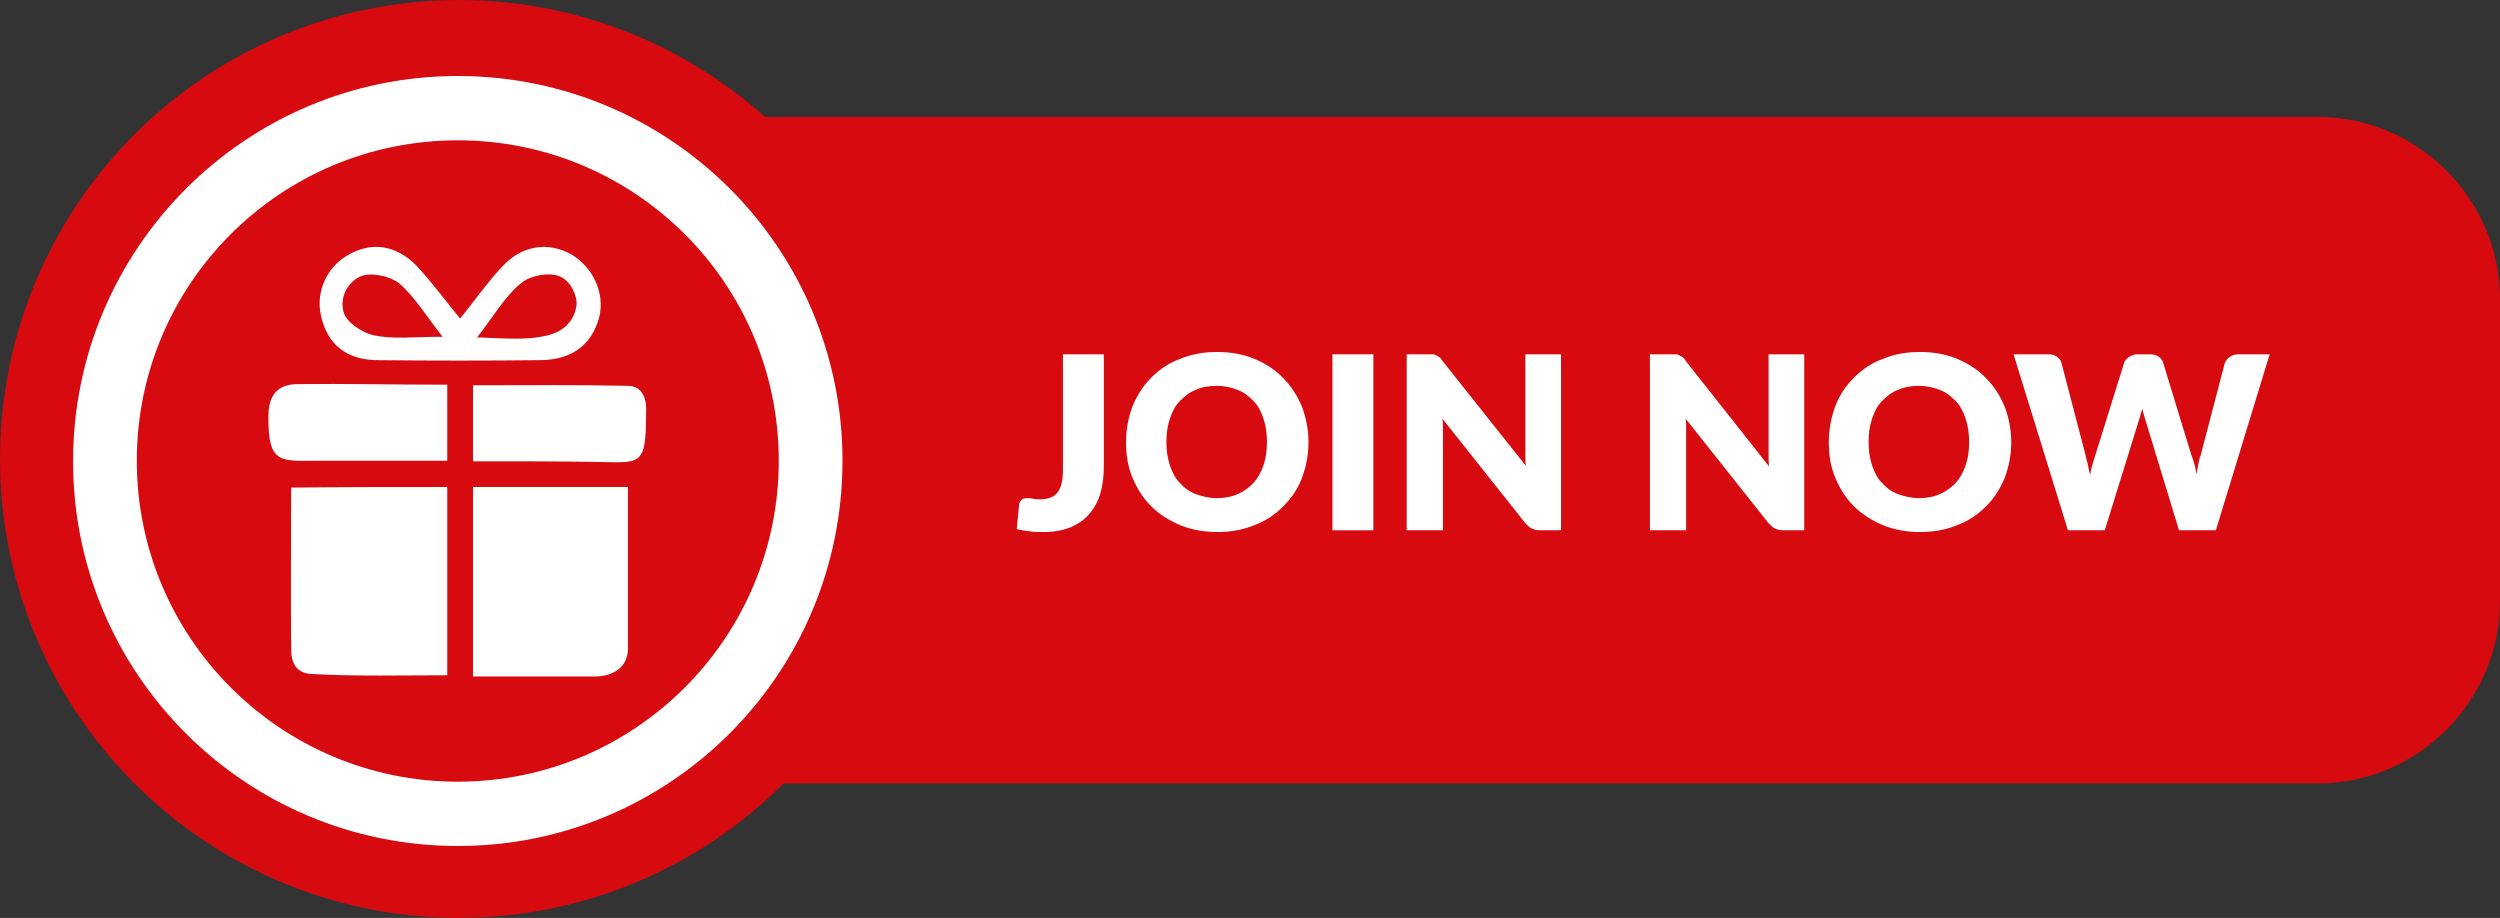<?xml version="1.0" encoding="utf-8"?>
<!-- Generator: Adobe Illustrator 25.0.0, SVG Export Plug-In . SVG Version: 6.00 Build 0)  -->
<!DOCTYPE svg PUBLIC "-//W3C//DTD SVG 1.1//EN" "http://www.w3.org/Graphics/SVG/1.1/DTD/svg11.dtd">
<svg version="1.1" id="Layer_1" xmlns:x="http://ns.adobe.com/Extensibility/1.0/" xmlns:i="http://ns.adobe.com/AdobeIllustrator/10.0/" xmlns:graph="http://ns.adobe.com/Graphs/1.0/"
	 xmlns="http://www.w3.org/2000/svg" xmlns:xlink="http://www.w3.org/1999/xlink" x="0px" y="0px" viewBox="0 0 427.6 157"
	 style="enable-background:new 0 0 427.6 157;" xml:space="preserve">
<rect x="0" y="0" width="427.6" height="157" fill="#333333" stroke="none"/>
<style type="text/css">
	.st0{fill:#D70A10;}
	.st1{fill-rule:evenodd;clip-rule:evenodd;fill:#FFFFFF;}
	.st2{fill:#FFFFFF;}
</style>
<path class="st0" d="M92.2,134h304.2c17.2,0,31.2-14.1,31.2-31.2V51.2c0-17.2-14.1-31.2-31.2-31.2H92.2C75.1,20,61,34.1,61,51.2
	v51.5C61,119.9,75.1,134,92.2,134z"/>
<circle class="st0" cx="78.5" cy="78.5" r="78.5"/>
<g>
	<path class="st1" d="M78.3,144.7c-36.4,0-65.8-29.5-65.8-65.8S41.9,13,78.3,13s65.8,29.5,65.8,65.8l0,0
		C144.1,115.2,114.7,144.7,78.3,144.7z M78.3,24C48,24,23.4,48.5,23.4,78.8s24.6,54.9,54.9,54.9s54.9-24.6,54.9-54.9
		S108.6,24,78.3,24z"/>
	<path class="st1" d="M76.5,83.3c0,10.8,0,21.2,0,32.2c-7.7,0-15.3,0.2-22.8-0.2c-3.3,0-3.9-2.2-3.9-4.4c-0.1-9.1,0-18.1,0-27.5
		C59,83.3,67.6,83.3,76.5,83.3z"/>
	<path class="st1" d="M80.9,115.7c0-11,0-21.5,0-32.4c8.7,0,17.3,0,26.5,0c0,9.3,0,18.4,0,27.6c0,3.3-2.6,4.8-5.7,4.8
		C95.1,115.7,88.3,115.7,80.9,115.7z"/>
	<path class="st1" d="M78.7,54.5c2.5-3.1,4.5-6,7-8.7c3.5-3.9,8-4.5,12-2.3c3.7,2.2,5.8,6.6,4.8,10.7c-1.2,4.6-4.5,7.3-9.9,7.4
		c-9.4,0.1-18.8,0.1-28.2,0c-5.2-0.1-8.4-2.7-9.5-7.6c-0.9-4,0.9-8.2,4.5-10.3c4-2.4,8.2-1.9,11.8,1.7
		C73.8,48.2,76.1,51.3,78.7,54.5z M75.7,57.6c-2.9-3.7-4.8-6.9-7.5-9.2c-1.6-1.2-4.8-1.9-6.6-1.1c-1.6,0.7-3.5,2.9-2.9,5.8
		c0.3,1.9,3.1,3.7,5,4.2C67.2,58.1,70.9,57.6,75.7,57.6z M81.6,57.7c5,0.2,8.6,0.5,11.9-0.3c3.5-0.8,4.8-3.1,5.1-5.1
		c0.2-1.5-0.9-4.2-2.8-5c-1.8-0.8-5-0.2-6.5,1C86.5,50.4,83.8,55,81.6,57.7z"/>
	<path class="st1" d="M76.5,65.8c0,4.5,0,8.5,0,13c-4.8,0-9.4,0-14,0c-2.5,0-5,0-7.5,0c-7,0-9.1,0.8-9.1-7.4c0-2.4,0.5-5.6,4.8-5.7
		C59.1,65.6,67.5,65.8,76.5,65.8z"/>
	<path class="st1" d="M80.9,78.9c0-4.9,0-8.7,0-13c9.1,0,17.9-0.1,26.7,0.1c3.4,0.2,2.9,4.5,2.9,4.8c0,9.2-1,8.3-8.8,8.2
		C94.9,78.9,88,78.9,80.9,78.9z"/>
</g>
<g>
	<path class="st2" d="M188.8,79.8c0,1.7-0.2,3.2-0.6,4.6c-0.4,1.4-1.1,2.6-1.9,3.5c-0.8,1-1.9,1.7-3.2,2.3c-1.3,0.5-2.8,0.8-4.5,0.8
		c-0.8,0-1.6,0-2.3-0.1c-0.8-0.1-1.6-0.2-2.4-0.4l0.4-4.1c0-0.4,0.2-0.6,0.4-0.9c0.2-0.2,0.6-0.3,1.1-0.3c0.2,0,0.5,0,0.9,0.1
		c0.3,0.1,0.8,0.1,1.2,0.1c0.7,0,1.3-0.1,1.8-0.3c0.5-0.2,0.9-0.5,1.2-0.9c0.3-0.4,0.6-1,0.7-1.7c0.2-0.7,0.2-1.6,0.2-2.6V60.6h7
		V79.8z"/>
	<path class="st2" d="M223.8,75.6c0,2.2-0.4,4.2-1.1,6.1s-1.8,3.5-3.2,4.9c-1.4,1.4-3,2.5-4.9,3.2c-1.9,0.8-4,1.2-6.4,1.2
		c-2.3,0-4.5-0.4-6.4-1.2c-1.9-0.8-3.6-1.9-4.9-3.2c-1.4-1.4-2.4-3-3.2-4.9c-0.8-1.9-1.1-3.9-1.1-6.1c0-2.2,0.4-4.2,1.1-6.1
		c0.8-1.9,1.8-3.5,3.2-4.9s3-2.5,4.9-3.2c1.9-0.8,4.1-1.2,6.4-1.2c2.3,0,4.5,0.4,6.4,1.2c1.9,0.8,3.6,1.9,4.9,3.3
		c1.4,1.4,2.4,3,3.2,4.9C223.4,71.5,223.8,73.5,223.8,75.6z M216.7,75.6c0-1.5-0.2-2.8-0.6-4c-0.4-1.2-0.9-2.2-1.7-3
		s-1.6-1.5-2.7-1.9c-1-0.4-2.2-0.7-3.6-0.7c-1.3,0-2.6,0.2-3.6,0.7c-1.1,0.4-1.9,1.1-2.7,1.9s-1.3,1.8-1.7,3c-0.4,1.2-0.6,2.5-0.6,4
		c0,1.5,0.2,2.8,0.6,4c0.4,1.2,0.9,2.2,1.7,3c0.7,0.8,1.6,1.5,2.7,1.9c1.1,0.4,2.3,0.7,3.6,0.7c1.3,0,2.5-0.2,3.6-0.7
		c1-0.4,1.9-1.1,2.7-1.9c0.7-0.8,1.3-1.8,1.7-3C216.5,78.5,216.7,77.1,216.7,75.6z"/>
	<path class="st2" d="M234.9,90.7h-7V60.6h7V90.7z"/>
	<path class="st2" d="M267,60.6v30.1h-3.6c-0.5,0-1-0.1-1.4-0.3c-0.4-0.2-0.7-0.5-1.1-0.9l-14.2-17.9c0.1,0.5,0.1,1.1,0.1,1.6
		c0,0.5,0,1,0,1.4v16.1h-6.2V60.6h3.7c0.3,0,0.6,0,0.8,0c0.2,0,0.4,0.1,0.6,0.2s0.3,0.2,0.5,0.3c0.2,0.1,0.3,0.3,0.5,0.6L261,79.7
		c-0.1-0.6-0.1-1.1-0.1-1.7c0-0.5,0-1.1,0-1.5V60.6H267z"/>
	<path class="st2" d="M308.6,60.6v30.1H305c-0.5,0-1-0.1-1.4-0.3c-0.4-0.2-0.7-0.5-1.1-0.9l-14.2-17.9c0.1,0.5,0.1,1.1,0.1,1.6
		c0,0.5,0,1,0,1.4v16.1h-6.2V60.6h3.7c0.3,0,0.6,0,0.8,0c0.2,0,0.4,0.1,0.6,0.2s0.3,0.2,0.5,0.3c0.2,0.1,0.3,0.3,0.5,0.6l14.3,18.1
		c-0.1-0.6-0.1-1.1-0.1-1.7c0-0.5,0-1.1,0-1.5V60.6H308.6z"/>
	<path class="st2" d="M344,75.6c0,2.2-0.4,4.2-1.1,6.1c-0.8,1.9-1.8,3.5-3.2,4.9c-1.4,1.4-3,2.5-4.9,3.2c-1.9,0.8-4,1.2-6.4,1.2
		c-2.3,0-4.5-0.4-6.4-1.2c-1.9-0.8-3.6-1.9-4.9-3.2c-1.4-1.4-2.4-3-3.2-4.9c-0.8-1.9-1.1-3.9-1.1-6.1c0-2.2,0.4-4.2,1.1-6.1
		c0.7-1.9,1.8-3.5,3.2-4.9c1.4-1.4,3-2.5,4.9-3.2c1.9-0.8,4.1-1.2,6.4-1.2c2.3,0,4.5,0.4,6.4,1.2c1.9,0.8,3.6,1.9,4.9,3.3
		c1.4,1.4,2.4,3,3.2,4.9C343.6,71.5,344,73.5,344,75.6z M336.8,75.6c0-1.5-0.2-2.8-0.6-4c-0.4-1.2-0.9-2.2-1.7-3s-1.6-1.5-2.7-1.9
		c-1-0.4-2.2-0.7-3.6-0.7c-1.3,0-2.5,0.2-3.6,0.7c-1.1,0.4-1.9,1.1-2.7,1.9s-1.3,1.8-1.7,3c-0.4,1.2-0.6,2.5-0.6,4
		c0,1.5,0.2,2.8,0.6,4c0.4,1.2,0.9,2.2,1.7,3c0.7,0.8,1.6,1.5,2.7,1.9c1.1,0.4,2.3,0.7,3.6,0.7c1.3,0,2.5-0.2,3.6-0.7
		c1-0.4,1.9-1.1,2.7-1.9c0.7-0.8,1.3-1.8,1.7-3C336.6,78.5,336.8,77.1,336.8,75.6z"/>
	<path class="st2" d="M388.2,60.6L379,90.7h-6.3L367,72c-0.1-0.3-0.2-0.6-0.3-1c-0.1-0.4-0.2-0.7-0.3-1.1c-0.1,0.4-0.2,0.8-0.3,1.1
		c-0.1,0.4-0.2,0.7-0.3,1L360,90.7h-6.3l-9.3-30.1h5.9c0.6,0,1.1,0.1,1.5,0.4c0.4,0.3,0.7,0.6,0.8,1.1l4.1,15.7
		c0.1,0.5,0.2,1,0.4,1.6c0.1,0.6,0.2,1.2,0.4,1.8c0.2-1.3,0.6-2.4,0.9-3.4l4.9-15.7c0.1-0.4,0.4-0.7,0.8-1s0.9-0.5,1.5-0.5h2.1
		c0.6,0,1.1,0.1,1.5,0.4c0.4,0.3,0.7,0.6,0.8,1.1l4.8,15.7c0.4,1,0.7,2.1,0.9,3.3c0.1-0.6,0.2-1.2,0.3-1.7c0.1-0.5,0.2-1.1,0.4-1.5
		l4.1-15.7c0.1-0.4,0.4-0.8,0.8-1.1c0.4-0.3,0.9-0.5,1.5-0.5H388.2z"/>
</g>
</svg>
